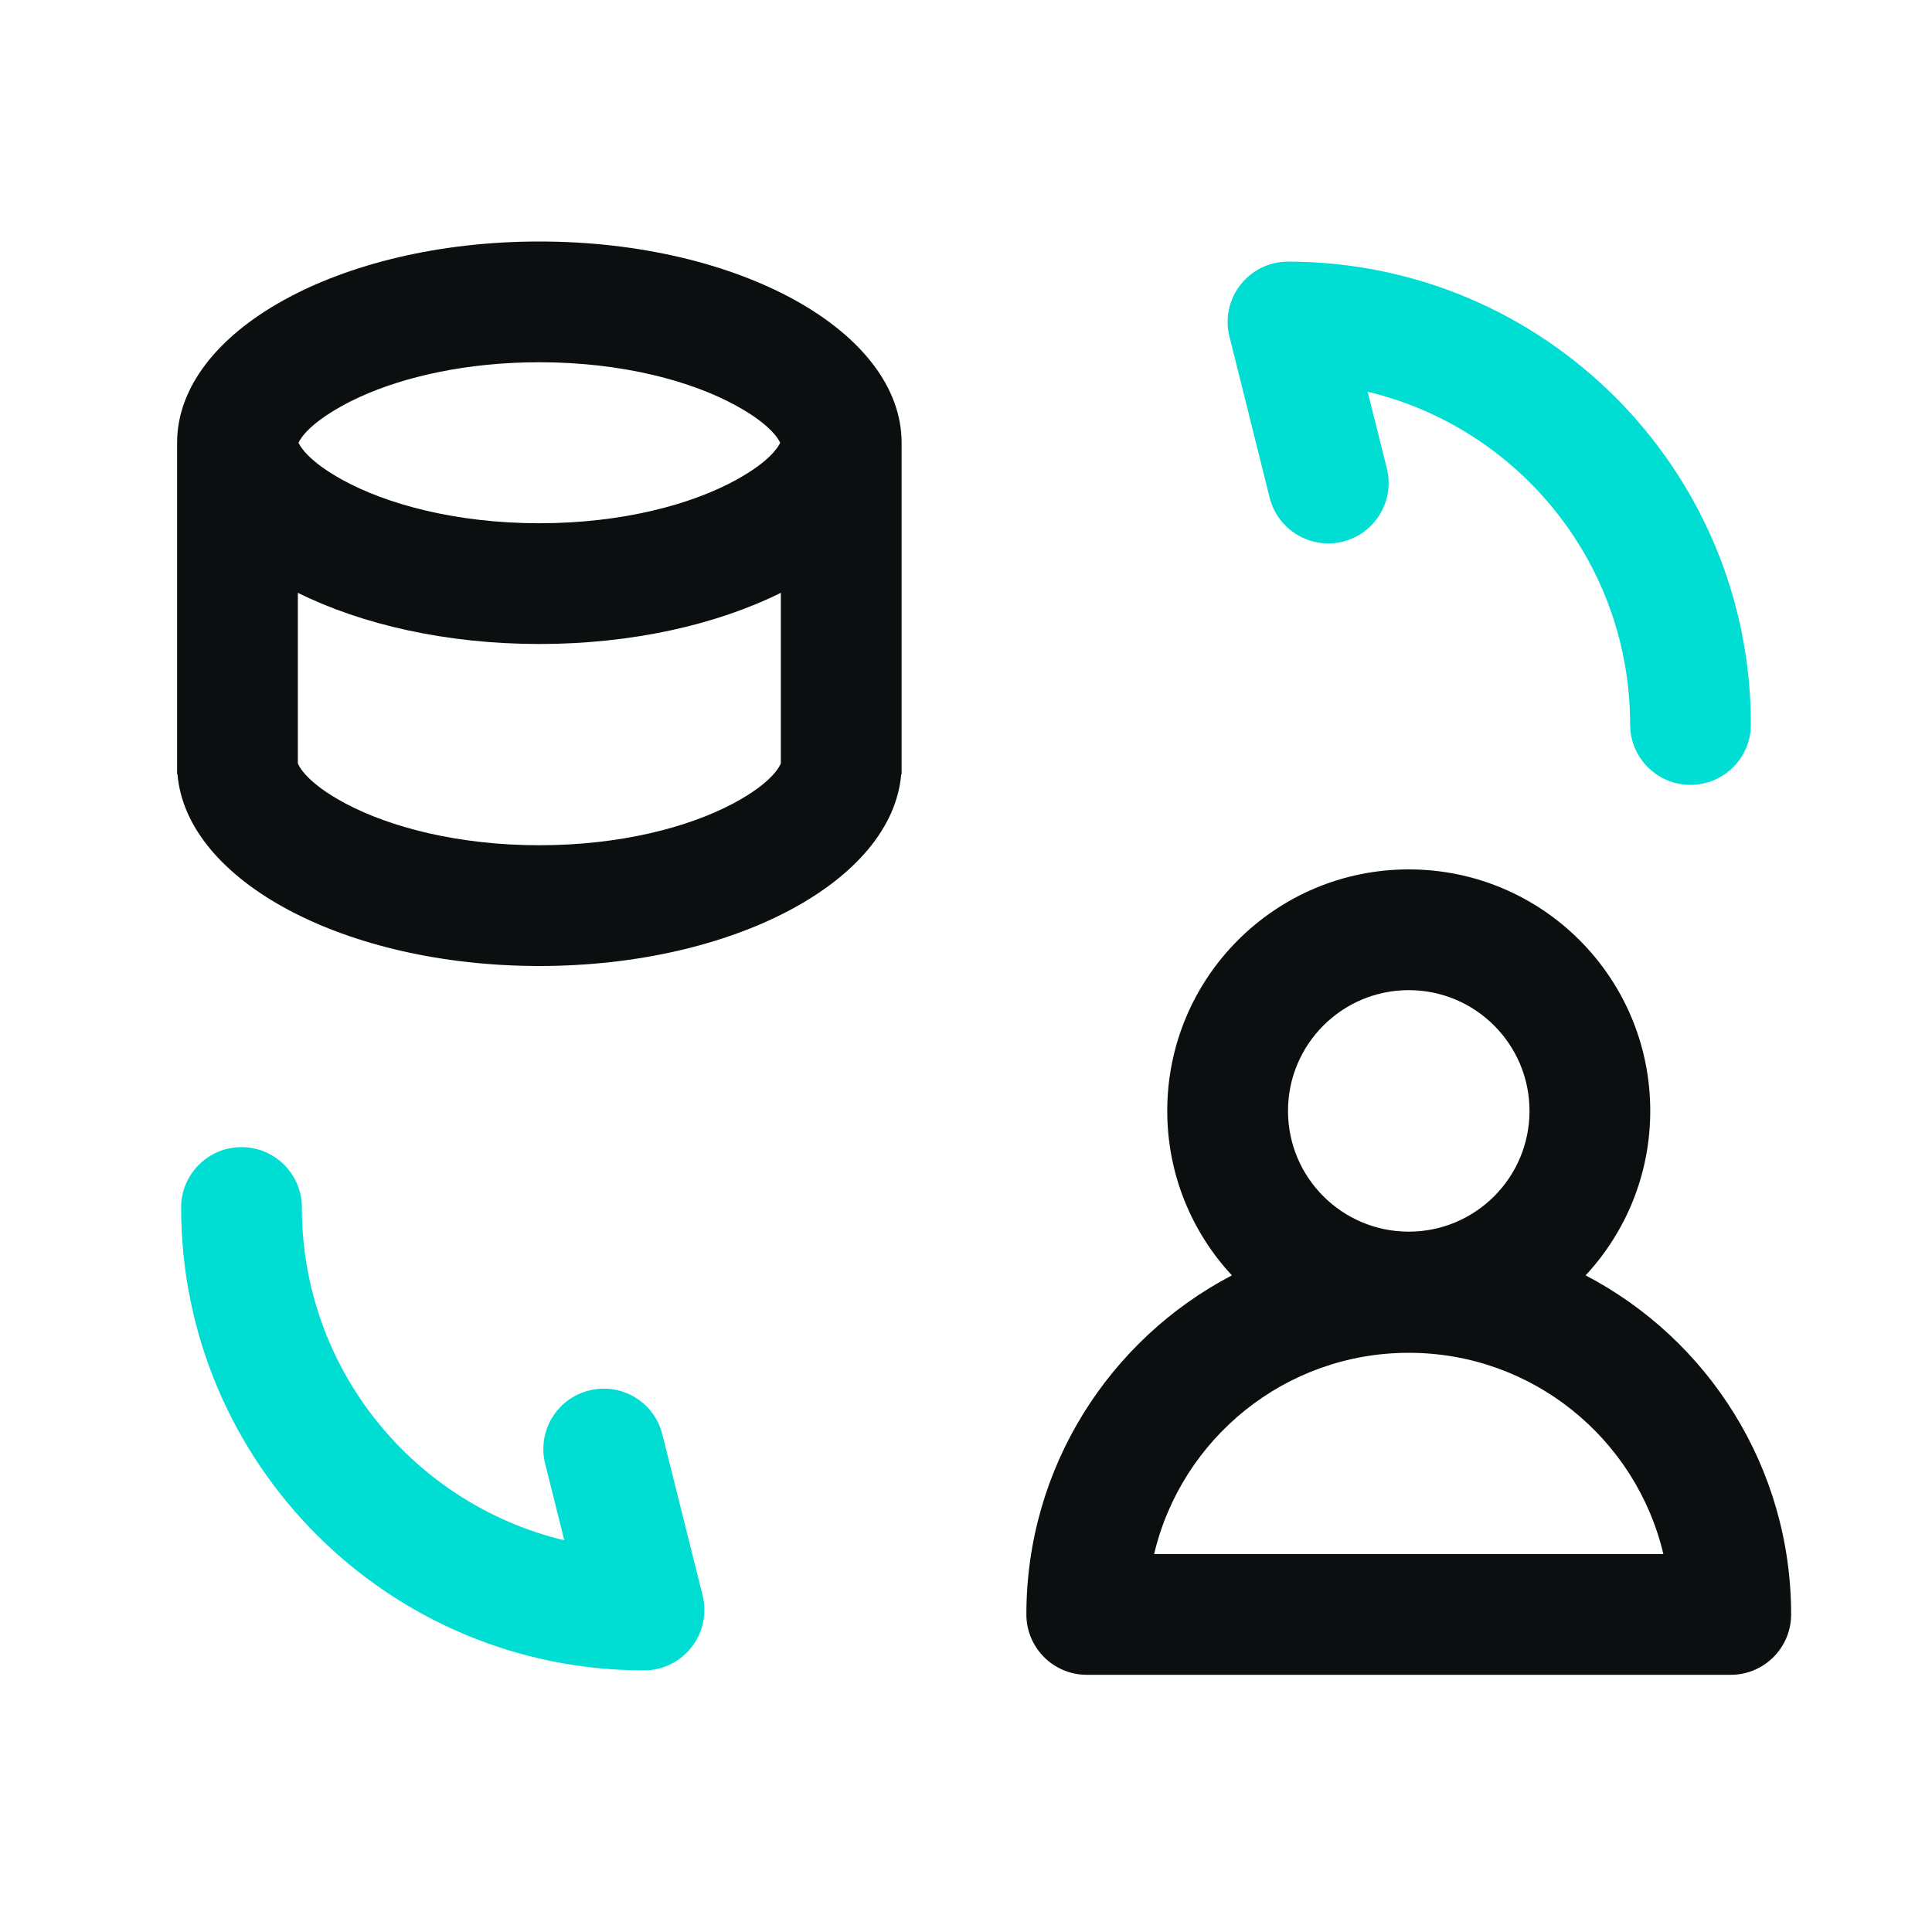 <svg width="24" height="24" viewBox="0 0 24 24" fill="none" xmlns="http://www.w3.org/2000/svg">
<path fill-rule="evenodd" clip-rule="evenodd" d="M9.7 9.483L9.7 9.483V7.364C8.904 7.759 7.852 8 6.7 8C5.547 8 4.496 7.759 3.7 7.364V9.483L3.7 9.483C3.712 9.512 3.8 9.72 4.293 9.982C4.849 10.277 5.695 10.5 6.7 10.5C7.705 10.5 8.551 10.277 9.106 9.982C9.6 9.72 9.688 9.512 9.7 9.483ZM3.708 5.5C3.737 5.438 3.847 5.265 4.246 5.044C4.315 5.005 4.389 4.968 4.468 4.932C5.017 4.681 5.793 4.5 6.7 4.5C7.737 4.5 8.601 4.737 9.153 5.044C9.499 5.235 9.628 5.39 9.675 5.469C9.682 5.481 9.688 5.492 9.692 5.5C9.663 5.562 9.553 5.735 9.153 5.957C8.601 6.263 7.737 6.5 6.7 6.5C5.663 6.5 4.799 6.263 4.246 5.957C3.847 5.735 3.737 5.562 3.708 5.5ZM11.2 5.5V5.5V8.119V9.5V9.619H11.195C11.083 10.945 9.113 12 6.7 12C4.287 12 2.317 10.945 2.205 9.619H2.2V9.5V8.119V5.5V5.5C2.2 4.119 4.215 3 6.7 3C9.185 3 11.2 4.119 11.2 5.5Z" fill="#0C0F0F"/>
<path fill-rule="evenodd" clip-rule="evenodd" d="M3.75 15C3.75 17.007 5.141 18.688 7.01 19.134L6.772 18.182C6.672 17.78 6.916 17.373 7.318 17.273C7.72 17.172 8.127 17.416 8.228 17.818L8.724 19.802C8.741 19.865 8.75 19.931 8.75 20C8.75 20.414 8.414 20.75 8 20.75C4.824 20.75 2.25 18.176 2.25 15C2.25 14.586 2.586 14.25 3 14.25C3.414 14.25 3.75 14.586 3.75 15ZM20.25 9C20.25 6.994 18.86 5.312 16.989 4.866L17.228 5.818C17.328 6.22 17.084 6.627 16.682 6.728C16.28 6.828 15.873 6.584 15.772 6.182L15.277 4.198C15.259 4.135 15.25 4.069 15.25 4C15.25 3.586 15.586 3.25 16 3.25C19.176 3.25 21.75 5.824 21.75 9C21.75 9.414 21.414 9.75 21 9.75C20.586 9.75 20.25 9.414 20.25 9Z" fill="#00DDD3"/>
<path fill-rule="evenodd" clip-rule="evenodd" d="M17.5 16.805C19.037 16.805 20.325 17.872 20.663 19.305H14.337C14.675 17.872 15.963 16.805 17.5 16.805ZM15.303 15.843C13.786 16.636 12.75 18.225 12.75 20.055C12.75 20.469 13.086 20.805 13.5 20.805H21.5C21.914 20.805 22.25 20.469 22.25 20.055C22.25 18.225 21.215 16.636 19.697 15.843C20.195 15.307 20.5 14.589 20.5 13.8C20.5 12.143 19.157 10.8 17.5 10.8C15.843 10.8 14.5 12.143 14.5 13.8C14.5 14.589 14.805 15.307 15.303 15.843ZM19 13.8C19 14.629 18.328 15.3 17.5 15.3C16.672 15.3 16 14.629 16 13.8C16 12.972 16.672 12.3 17.5 12.3C18.328 12.3 19 12.972 19 13.8Z" fill="#0C0F0F"/>
</svg>
